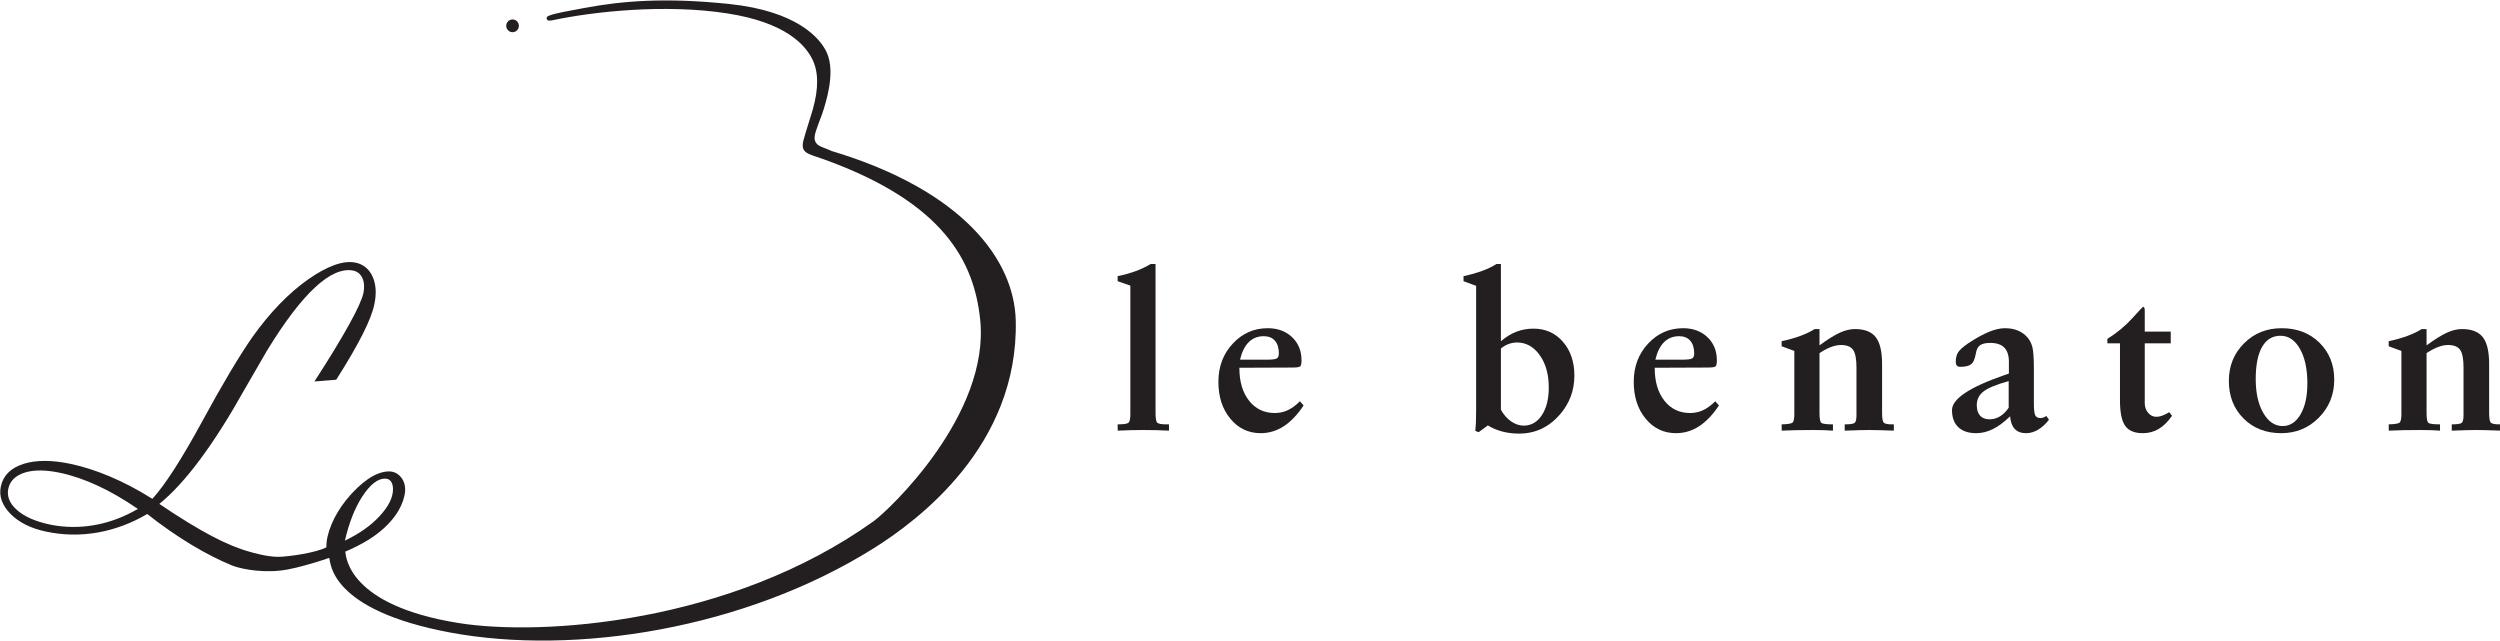 <?xml version="1.0" encoding="UTF-8" standalone="no"?>
<!DOCTYPE svg PUBLIC "-//W3C//DTD SVG 1.1//EN" "http://www.w3.org/Graphics/SVG/1.1/DTD/svg11.dtd">
<svg width="100%" height="100%" viewBox="0 0 2337 599" version="1.1" xmlns="http://www.w3.org/2000/svg" xmlns:xlink="http://www.w3.org/1999/xlink" xml:space="preserve" xmlns:serif="http://www.serif.com/" style="fill-rule:evenodd;clip-rule:evenodd;stroke-linejoin:round;stroke-miterlimit:2;">
    <g transform="matrix(0.931,0,0,0.931,-611.161,-981.809)">
        <g transform="matrix(0,-4.167,-4.167,0,3590.69,2251.9)">
            <ellipse cx="281.111" cy="580.655" rx="1.535" ry="1.526" style="fill:rgb(35,31,32);"/>
        </g>
        <g transform="matrix(4.167,0,0,4.167,0,-735.571)">
            <path d="M402.292,506.855C401.952,492.269 389.636,475.519 357.925,465.983C355.925,465.05 354.44,464.94 353.937,463.573C353.503,462.401 354.3,460.667 355.651,457.042C356.624,454.089 358.854,447.132 356.823,442.417C355.226,438.69 349.394,432.269 333.366,430.573C317.808,428.94 307.377,429.82 298.214,431.545C294.617,432.223 291.407,432.773 289.985,433.319C289.442,433.528 289.174,433.703 289.262,434.091C289.419,434.789 290.183,434.577 291.171,434.378C300.269,432.487 317.487,430.456 332.8,432.831C347.003,435.038 351.581,440.522 353.237,443.8C354.737,446.745 354.878,450.761 353.37,456.038C352.933,457.573 351.722,461.265 351.175,463.269C350.269,466.565 352.237,466.616 355.979,467.964C385.12,478.44 392.249,492.761 393.714,506.543C396.151,529.488 371.753,552.536 368.026,555.204C333.683,579.792 288.062,583.003 267.806,579.69C241.535,575.401 240.927,563.87 240.738,562.523C242.667,561.699 244.583,560.746 246.328,559.668C252.47,555.825 254.353,551.588 254.857,549.553L254.853,549.553C255.072,548.816 255.189,548.105 255.16,547.41C255.134,546.234 254.74,545.219 253.992,544.395C253.234,543.566 252.287,543.176 251.169,543.191C249.613,543.23 247.949,543.855 246.205,545.047C244.486,546.234 242.705,547.918 240.96,550.061C239.441,551.975 238.24,553.966 237.398,555.997C236.55,558.043 236.148,559.883 236.183,561.48C233.675,562.793 227.277,563.722 224.662,563.776C221.908,563.808 217.98,562.645 217.925,562.621C215.244,561.91 212.074,560.617 208.523,558.746C204.996,556.888 200.748,554.286 195.929,551.021C202.115,546.035 209.019,536.754 216.47,523.426L221.857,514.113C226.085,507.187 229.994,502.047 233.486,498.815C236.949,495.608 240.054,494.261 242.703,494.815C243.705,495.042 244.408,495.628 244.863,496.628C245.31,497.624 245.392,498.831 245.107,500.207C244.789,501.695 243.619,504.285 241.613,507.883C239.623,511.48 236.871,515.996 233.431,521.32L233.308,521.52L238.554,521.102C241.39,516.645 243.517,512.941 244.97,510.059C246.425,507.168 247.361,504.766 247.742,502.918C248.291,500.34 248.144,498.104 247.326,496.269C246.488,494.433 245.121,493.292 243.248,492.894C240.32,492.272 236.445,493.651 231.724,496.964C227.039,500.285 222.55,504.926 218.386,510.777C215.24,515.273 211.146,522.145 206.236,531.176C201.33,540.207 197.292,546.473 194.25,549.803C190.781,547.609 187.3,545.801 184.029,544.418C180.751,543.035 177.583,542.02 174.607,541.387C170.029,540.41 166.169,540.418 163.152,541.395C160.119,542.371 158.283,544.199 157.738,546.832C157.242,549.153 158.042,551.373 160.095,553.458C162.142,555.513 165.017,556.942 168.66,557.7C172.759,558.578 176.949,558.645 181.111,557.911C185.255,557.169 189.261,555.669 193.013,553.454C196.64,556.329 200.279,558.824 203.689,560.879C207.089,562.926 210.341,564.581 213.367,565.823C214.857,566.464 219.636,567.628 224.845,567.112C225.388,567.073 226.013,566.964 226.662,566.847L226.644,566.87C226.644,566.87 226.777,566.843 226.955,566.8C228.22,566.565 229.626,566.222 231.068,565.819C232.728,565.37 234.742,564.772 236.871,564.019C237.23,565.159 236.888,576.589 266.066,582.022C296.026,587.597 337.026,581.198 368.151,561.66C378.702,555.036 402.987,537.012 402.292,506.855M180.353,556.118C176.697,556.771 173.076,556.716 169.566,555.997C166.115,555.263 163.437,554.099 161.65,552.509C159.863,550.943 159.154,549.224 159.533,547.379C159.921,545.52 161.238,544.215 163.429,543.496C165.648,542.777 168.527,542.797 171.976,543.52C174.894,544.129 177.974,545.191 181.126,546.652C184.238,548.09 187.488,549.982 190.761,552.229C187.443,554.161 183.959,555.485 180.353,556.118M244.824,549.255C246.673,546.414 248.486,544.973 250.187,544.934C250.839,544.91 251.322,545.105 251.669,545.512C252.023,545.922 252.208,546.551 252.234,547.375L252.234,547.41C252.265,549.404 251.197,551.592 249.062,553.903C246.976,556.2 244.126,558.195 240.646,559.875C241.625,555.622 243.019,552.029 244.824,549.255Z" style="fill:rgb(35,31,32);fill-rule:nonzero;"/>
        </g>
    </g>
    <g transform="matrix(1.507,0,0,1.507,-62.455,-2443.18)">
        <g transform="matrix(4.167,0,0,4.167,0,173.063)">
            <path d="M176.336,411.639L176.319,410.701C177.167,410.701 177.693,410.629 177.9,410.483C178.107,410.339 178.211,409.911 178.211,409.201L178.211,390.05L176.319,389.389L176.319,388.639C177.302,388.436 178.201,388.185 179.018,387.885C179.834,387.586 180.574,387.232 181.236,386.826L181.961,386.826L181.961,409.071C181.961,409.856 182.054,410.325 182.241,410.476C182.428,410.626 182.873,410.701 183.577,410.701L183.961,410.701L183.961,411.639C183.427,411.607 182.845,411.583 182.215,411.567C181.584,411.552 180.9,411.543 180.164,411.543C179.47,411.543 178.803,411.552 178.162,411.567C177.521,411.583 176.912,411.607 176.336,411.639Z" style="fill:rgb(35,31,32);fill-rule:nonzero;"/>
        </g>
        <g transform="matrix(4.167,0,0,4.167,0,214.469)">
            <path d="M203.452,397.326L204.004,397.946C203.092,399.323 202.107,400.355 201.05,401.044C199.993,401.731 198.847,402.076 197.613,402.076C195.788,402.076 194.282,401.359 193.096,399.924C191.91,398.488 191.317,396.658 191.317,394.433C191.317,392.176 192.028,390.281 193.452,388.749C194.875,387.218 196.613,386.451 198.665,386.451C200.147,386.451 201.355,386.896 202.29,387.786C203.224,388.677 203.692,389.824 203.692,391.229C203.692,391.712 203.627,392.013 203.5,392.13C203.372,392.248 202.977,392.307 202.316,392.307L194.442,392.339L194.442,392.389C194.442,394.408 194.923,396.027 195.887,397.247C196.85,398.467 198.125,399.076 199.709,399.076C200.405,399.076 201.055,398.934 201.661,398.646C202.265,398.36 202.862,397.92 203.452,397.326M194.539,391.139L198.37,391.139C199.27,391.139 199.82,391.075 200.019,390.947C200.217,390.819 200.317,390.574 200.317,390.212C200.317,389.392 200.121,388.758 199.729,388.311C199.337,387.863 198.788,387.639 198.08,387.639C197.178,387.639 196.43,387.935 195.834,388.526C195.239,389.118 194.806,389.988 194.539,391.139Z" style="fill:rgb(35,31,32);fill-rule:nonzero;"/>
        </g>
        <g transform="matrix(4.167,0,0,4.167,0,174.886)">
            <path d="M231.431,410.419L230.064,411.428L229.559,411.237C229.6,410.872 229.631,410.472 229.653,410.036C229.673,409.601 229.684,408.953 229.684,408.093L229.684,389.642L227.809,388.951L227.809,388.201C228.881,387.967 229.822,387.699 230.631,387.399C231.441,387.101 232.135,386.764 232.714,386.389L233.372,386.389L233.372,397.885C234.124,397.245 234.895,396.773 235.686,396.47C236.477,396.166 237.324,396.014 238.227,396.014C240.001,396.014 241.459,396.664 242.599,397.965C243.739,399.266 244.309,400.948 244.309,403.012C244.309,404.108 244.131,405.135 243.777,406.092C243.422,407.049 242.896,407.936 242.198,408.752C241.36,409.72 240.433,410.442 239.417,410.921C238.402,411.399 237.282,411.639 236.057,411.639C235.175,411.639 234.342,411.534 233.558,411.326C232.774,411.117 232.065,410.815 231.431,410.419M233.372,408.093C233.791,408.836 234.301,409.415 234.903,409.829C235.504,410.244 236.128,410.451 236.773,410.451C237.879,410.451 238.777,409.935 239.464,408.9C240.152,407.867 240.497,406.488 240.497,404.765C240.497,402.815 240.047,401.214 239.15,399.959C238.252,398.704 237.127,398.076 235.774,398.076C235.354,398.076 234.943,398.149 234.541,398.295C234.137,398.44 233.748,398.664 233.372,398.965L233.372,408.093Z" style="fill:rgb(35,31,32);fill-rule:nonzero;"/>
        </g>
        <g transform="matrix(4.167,0,0,4.167,0,214.469)">
            <path d="M265.279,397.326L265.832,397.946C264.92,399.323 263.935,400.355 262.878,401.044C261.82,401.731 260.675,402.076 259.44,402.076C257.615,402.076 256.109,401.359 254.924,399.924C253.737,398.488 253.145,396.658 253.145,394.433C253.145,392.176 253.855,390.281 255.279,388.749C256.703,387.218 258.44,386.451 260.492,386.451C261.975,386.451 263.183,386.896 264.117,387.786C265.052,388.677 265.52,389.824 265.52,391.229C265.52,391.712 265.455,392.013 265.327,392.13C265.199,392.248 264.805,392.307 264.144,392.307L256.27,392.339L256.27,392.389C256.27,394.408 256.751,396.027 257.715,397.247C258.678,398.467 259.952,399.076 261.537,399.076C262.232,399.076 262.883,398.934 263.488,398.646C264.093,398.36 264.689,397.92 265.279,397.326M256.366,391.139L260.197,391.139C261.098,391.139 261.647,391.075 261.847,390.947C262.045,390.819 262.145,390.574 262.145,390.212C262.145,389.392 261.948,388.758 261.557,388.311C261.165,387.863 260.615,387.639 259.907,387.639C259.006,387.639 258.258,387.935 257.662,388.526C257.066,389.118 256.634,389.988 256.366,391.139Z" style="fill:rgb(35,31,32);fill-rule:nonzero;"/>
        </g>
        <g transform="matrix(4.167,0,0,4.167,0,213.428)">
            <path d="M275.176,401.951L275.16,401.014C276.029,400.992 276.561,400.912 276.757,400.772C276.953,400.633 277.051,400.214 277.051,399.515L277.051,390.082L275.16,389.389L275.16,388.639C276.195,388.414 277.122,388.152 277.938,387.853C278.754,387.554 279.467,387.211 280.077,386.826L280.801,386.826L280.801,389.252C282.041,388.347 283.053,387.716 283.84,387.36C284.627,387.005 285.371,386.826 286.072,386.826C287.505,386.826 288.537,387.229 289.167,388.031C289.798,388.834 290.114,390.168 290.114,392.033L290.114,399.288C290.114,400.116 290.201,400.611 290.376,400.772C290.551,400.934 290.952,401.014 291.578,401.014L291.864,401.014L291.864,401.951C291.065,401.92 290.363,401.895 289.756,401.88C289.149,401.864 288.633,401.855 288.208,401.855C287.813,401.855 287.313,401.864 286.707,401.88C286.099,401.895 285.381,401.92 284.551,401.951L284.551,401.014C285.304,401.014 285.784,400.949 285.991,400.82C286.198,400.691 286.301,400.315 286.301,399.691L286.301,392.517C286.301,391.255 286.13,390.388 285.789,389.913C285.447,389.438 284.853,389.201 284.007,389.201C283.541,389.201 283.041,389.302 282.509,389.502C281.978,389.703 281.409,390.004 280.801,390.404L280.801,399.385C280.801,400.181 280.894,400.651 281.081,400.796C281.267,400.941 281.84,401.014 282.801,401.014L282.801,401.951C282.416,401.92 281.984,401.895 281.503,401.88C281.023,401.864 280.494,401.855 279.917,401.855C278.935,401.855 278.045,401.864 277.25,401.88C276.455,401.895 275.763,401.92 275.176,401.951Z" style="fill:rgb(35,31,32);fill-rule:nonzero;"/>
        </g>
        <g transform="matrix(4.167,0,0,4.167,0,214.469)">
            <path d="M309.169,399.57C308.285,400.428 307.434,401.06 306.615,401.466C305.797,401.872 304.967,402.076 304.127,402.076C302.975,402.076 302.086,401.777 301.461,401.183C300.835,400.587 300.521,399.741 300.521,398.645C300.521,396.981 303.099,395.252 308.25,393.459L308.993,393.201L308.993,391.443C308.993,390.509 308.765,389.808 308.309,389.34C307.852,388.873 307.156,388.639 306.223,388.639C305.535,388.639 305.028,388.755 304.701,388.985C304.373,389.217 304.167,389.617 304.081,390.187C303.929,391.046 303.683,391.597 303.341,391.839C302.999,392.081 302.47,392.201 301.753,392.201C301.524,392.201 301.356,392.14 301.247,392.016C301.139,391.893 301.085,391.701 301.085,391.442C301.085,390.894 301.194,390.436 301.416,390.069C301.637,389.703 302.128,389.256 302.892,388.729C304.095,387.932 305.138,387.354 306.02,386.992C306.9,386.632 307.696,386.451 308.406,386.451C309.115,386.451 309.749,386.564 310.308,386.791C310.866,387.018 311.345,387.357 311.743,387.811C312.098,388.21 312.348,388.701 312.493,389.283C312.638,389.865 312.711,390.955 312.711,392.551L312.711,397.597C312.711,398.546 312.779,399.154 312.918,399.423C313.057,399.692 313.312,399.826 313.685,399.826C313.833,399.826 313.979,399.801 314.122,399.748C314.266,399.696 314.412,399.618 314.562,399.514L314.961,400.079C314.449,400.729 313.905,401.225 313.329,401.565C312.753,401.905 312.16,402.076 311.553,402.076C310.827,402.076 310.268,401.869 309.873,401.458C309.479,401.046 309.243,400.416 309.169,399.57M308.961,394.326C307.146,394.828 305.901,395.339 305.226,395.856C304.549,396.374 304.211,397.055 304.211,397.898C304.211,398.582 304.374,399.105 304.702,399.469C305.029,399.832 305.504,400.014 306.127,400.014C306.674,400.014 307.189,399.866 307.673,399.571C308.155,399.276 308.585,398.849 308.961,398.289L308.961,394.326Z" style="fill:rgb(35,31,32);fill-rule:nonzero;"/>
        </g>
        <g transform="matrix(4.167,0,0,4.167,0,201.188)">
            <path d="M333.085,391.889L329.216,391.889L329.216,400.783C329.216,401.364 329.385,401.85 329.724,402.24C330.062,402.631 330.468,402.826 330.94,402.826C331.209,402.826 331.494,402.773 331.795,402.666C332.096,402.559 332.451,402.383 332.859,402.139L333.278,402.674C332.663,403.559 332.003,404.212 331.296,404.633C330.589,405.053 329.794,405.264 328.91,405.264C327.691,405.264 326.822,404.899 326.305,404.171C325.787,403.442 325.528,402.179 325.528,400.379L325.528,391.889L323.653,391.889L323.653,391.225C325.087,390.325 326.32,389.305 327.355,388.163C328.39,387.022 328.923,386.451 328.956,386.451L328.988,386.451C329.074,386.494 329.134,386.556 329.167,386.636C329.199,386.716 329.216,386.842 329.216,387.013L329.216,390.139L333.085,390.139L333.085,391.889Z" style="fill:rgb(35,31,32);fill-rule:nonzero;"/>
        </g>
        <g transform="matrix(4.167,0,0,4.167,0,214.469)">
            <path d="M341.735,394.304C341.735,392.079 342.486,390.214 343.989,388.709C345.491,387.204 347.363,386.451 349.604,386.451C351.887,386.451 353.761,387.172 355.226,388.612C356.69,390.053 357.423,391.886 357.423,394.11C357.423,396.336 356.66,398.22 355.137,399.763C353.612,401.306 351.746,402.076 349.539,402.076C347.244,402.076 345.37,401.346 343.916,399.884C342.462,398.422 341.735,396.562 341.735,394.304M349.426,387.576C348.232,387.576 347.319,388.128 346.686,389.229C346.052,390.332 345.735,391.927 345.735,394.013C345.735,396.089 346.111,397.774 346.863,399.07C347.615,400.366 348.576,401.014 349.748,401.014C350.844,401.014 351.73,400.436 352.407,399.279C353.084,398.123 353.423,396.588 353.423,394.674C353.423,392.534 353.055,390.816 352.318,389.52C351.582,388.225 350.618,387.576 349.426,387.576Z" style="fill:rgb(35,31,32);fill-rule:nonzero;"/>
        </g>
        <g transform="matrix(4.167,0,0,4.167,0,213.428)">
            <path d="M365.544,401.951L365.527,401.014C366.396,400.992 366.929,400.912 367.125,400.772C367.32,400.633 367.419,400.214 367.419,399.515L367.419,390.082L365.527,389.389L365.527,388.639C366.563,388.414 367.489,388.152 368.306,387.853C369.122,387.554 369.835,387.211 370.444,386.826L371.169,386.826L371.169,389.252C372.408,388.347 373.421,387.716 374.208,387.36C374.995,387.005 375.738,386.826 376.439,386.826C377.873,386.826 378.904,387.229 379.535,388.031C380.166,388.834 380.481,390.168 380.481,392.033L380.481,399.288C380.481,400.116 380.568,400.611 380.744,400.772C380.919,400.934 381.319,401.014 381.945,401.014L382.231,401.014L382.231,401.951C381.433,401.92 380.73,401.895 380.124,401.88C379.517,401.864 379.001,401.855 378.575,401.855C378.181,401.855 377.681,401.864 377.074,401.88C376.467,401.895 375.749,401.92 374.919,401.951L374.919,401.014C375.672,401.014 376.151,400.949 376.358,400.82C376.565,400.691 376.669,400.315 376.669,399.691L376.669,392.517C376.669,391.255 376.498,390.388 376.156,389.913C375.814,389.438 375.221,389.201 374.375,389.201C373.908,389.201 373.408,389.302 372.877,389.502C372.346,389.703 371.776,390.004 371.169,390.404L371.169,399.385C371.169,400.181 371.262,400.651 371.448,400.796C371.635,400.941 372.208,401.014 373.169,401.014L373.169,401.951C372.784,401.92 372.352,401.895 371.871,401.88C371.391,401.864 370.861,401.855 370.285,401.855C369.303,401.855 368.413,401.864 367.618,401.88C366.822,401.895 366.131,401.92 365.544,401.951Z" style="fill:rgb(35,31,32);fill-rule:nonzero;"/>
        </g>
    </g>
</svg>
